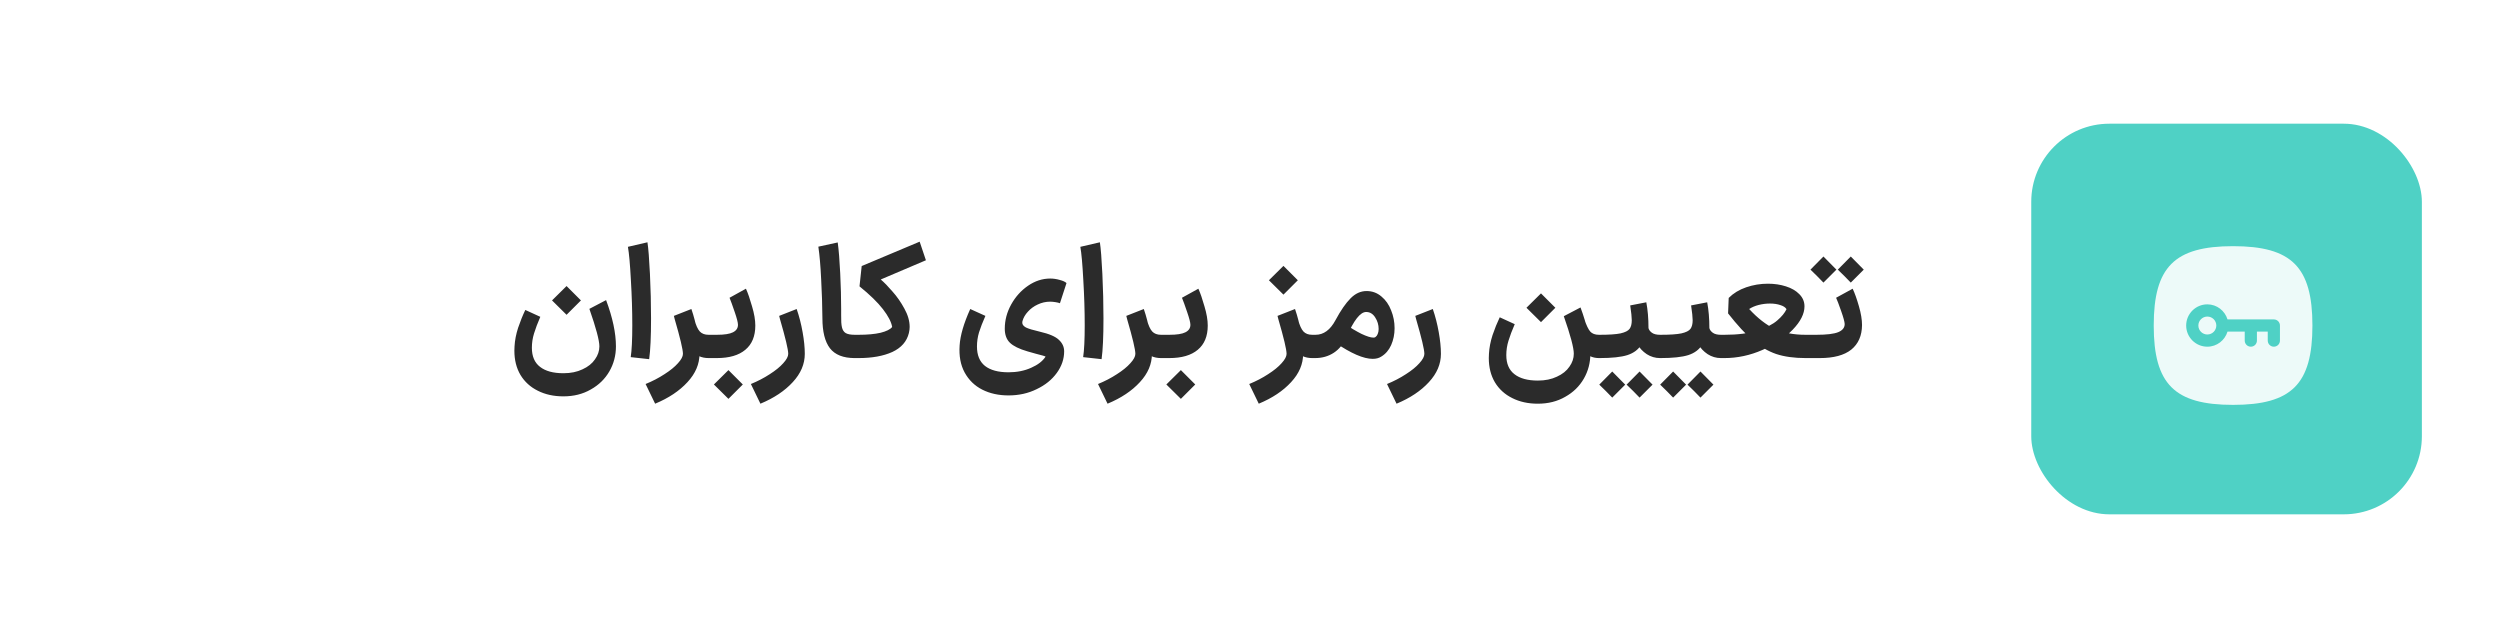 <svg width="192" height="49" viewBox="0 0 192 49" fill="none" xmlns="http://www.w3.org/2000/svg">
<g filter="url(#filter0_d_843_10251)">
<rect x="6" y="2" width="180" height="38" rx="6" fill="white" shape-rendering="crispEdges"/>
<path d="M41.496 20.832C41.288 21.312 41.128 21.736 41.016 22.104C40.904 22.464 40.848 22.832 40.848 23.208C40.848 23.864 41.056 24.352 41.472 24.672C41.888 25 42.488 25.164 43.272 25.164C43.832 25.164 44.32 25.064 44.736 24.864C45.16 24.672 45.48 24.416 45.696 24.096C45.92 23.784 46.032 23.452 46.032 23.1C46.032 22.644 45.776 21.684 45.264 20.22L46.548 19.548C47.052 20.9 47.304 22.084 47.304 23.1C47.304 23.796 47.136 24.436 46.8 25.02C46.464 25.604 45.988 26.068 45.372 26.412C44.764 26.764 44.064 26.94 43.272 26.94C42.528 26.94 41.872 26.796 41.304 26.508C40.736 26.228 40.292 25.824 39.972 25.296C39.66 24.768 39.504 24.148 39.504 23.436C39.504 23.292 39.508 23.18 39.516 23.1C39.54 22.644 39.632 22.168 39.792 21.672C39.96 21.176 40.144 20.72 40.344 20.304L41.496 20.832ZM42.396 19.572L43.512 18.468L44.616 19.572L44.244 19.944C44.004 20.192 43.76 20.436 43.512 20.676L42.396 19.572ZM48.44 23.928C48.52 23.4 48.56 22.584 48.56 21.48C48.56 20.376 48.524 19.22 48.452 18.012C48.388 16.796 48.312 15.944 48.224 15.456L49.724 15.108C49.796 15.572 49.86 16.384 49.916 17.544C49.972 18.704 50 19.844 50 20.964C50 22.348 49.952 23.388 49.856 24.084L48.44 23.928ZM54.418 24C53.874 24 53.434 23.8 53.098 23.4C52.762 23 52.482 22.44 52.258 21.72L53.338 21.06C53.45 21.484 53.586 21.784 53.746 21.96C53.906 22.128 54.13 22.212 54.418 22.212H54.526L54.622 23.112L54.526 24H54.418ZM49.582 25.992C50.11 25.776 50.594 25.524 51.034 25.236C51.474 24.956 51.818 24.676 52.066 24.396C52.322 24.116 52.45 23.876 52.45 23.676C52.45 23.348 52.238 22.456 51.814 21L51.754 20.76L53.098 20.232C53.29 20.784 53.442 21.376 53.554 22.008C53.666 22.632 53.722 23.188 53.722 23.676C53.722 24.46 53.414 25.184 52.798 25.848C52.182 26.52 51.354 27.072 50.314 27.504L49.582 25.992ZM54.42 22.212H55.056C55.633 22.212 56.044 22.148 56.292 22.02C56.548 21.892 56.676 21.7 56.676 21.444C56.676 21.276 56.593 20.948 56.425 20.46C56.257 19.964 56.124 19.6 56.029 19.368L57.288 18.672C57.441 19.008 57.596 19.46 57.757 20.028C57.925 20.588 58.008 21.08 58.008 21.504C58.008 22.32 57.752 22.94 57.24 23.364C56.736 23.788 56.008 24 55.056 24H54.42V22.212ZM54.828 26.028L55.944 24.924L57.048 26.028L56.676 26.4C56.437 26.648 56.193 26.892 55.944 27.132L54.828 26.028ZM57.668 25.992C58.196 25.776 58.68 25.524 59.12 25.236C59.56 24.956 59.904 24.676 60.152 24.396C60.408 24.116 60.536 23.876 60.536 23.676C60.536 23.348 60.324 22.456 59.9 21L59.84 20.76L61.184 20.232C61.376 20.784 61.528 21.376 61.64 22.008C61.752 22.632 61.808 23.188 61.808 23.676C61.808 24.46 61.5 25.184 60.884 25.848C60.268 26.52 59.44 27.072 58.4 27.504L57.668 25.992ZM64.337 15.12C64.417 15.704 64.481 16.496 64.529 17.496C64.577 18.488 64.601 19.408 64.601 20.256V20.712C64.593 21.12 64.613 21.428 64.661 21.636C64.709 21.844 64.805 21.992 64.949 22.08C65.101 22.168 65.333 22.212 65.645 22.212H65.705L65.801 23.112L65.705 24H65.645C64.765 24 64.129 23.748 63.737 23.244C63.353 22.74 63.161 21.972 63.161 20.94C63.153 19.956 63.121 18.96 63.065 17.952C63.017 16.936 62.945 16.1 62.849 15.444L64.337 15.12ZM71.11 16.488L67.642 17.964C67.906 18.188 68.206 18.496 68.542 18.888C68.886 19.272 69.19 19.708 69.454 20.196C69.726 20.684 69.862 21.156 69.862 21.612C69.862 21.748 69.842 21.904 69.802 22.08C69.642 22.728 69.218 23.212 68.53 23.532C67.842 23.844 66.978 24 65.938 24H65.53V22.212H65.938C66.618 22.212 67.182 22.16 67.63 22.056C68.078 21.944 68.374 21.796 68.518 21.612C68.454 21.228 68.218 20.772 67.81 20.244C67.402 19.716 66.802 19.132 66.01 18.492L66.178 16.932L70.63 15.06L71.11 16.488ZM75.679 20.76C75.463 21.248 75.299 21.672 75.187 22.032C75.083 22.384 75.031 22.744 75.031 23.112C75.031 23.776 75.235 24.272 75.643 24.6C76.059 24.928 76.663 25.092 77.455 25.092C78.103 25.092 78.683 24.976 79.195 24.744C79.707 24.52 80.075 24.236 80.299 23.892C80.307 23.868 80.055 23.792 79.543 23.664L78.907 23.484C78.275 23.3 77.827 23.08 77.563 22.824C77.299 22.568 77.167 22.208 77.167 21.744C77.167 21.096 77.331 20.476 77.659 19.884C77.987 19.292 78.419 18.812 78.955 18.444C79.491 18.076 80.059 17.892 80.659 17.892C80.899 17.892 81.143 17.928 81.391 18C81.639 18.064 81.811 18.144 81.907 18.24L81.403 19.788C81.323 19.756 81.207 19.728 81.055 19.704C80.903 19.68 80.767 19.668 80.647 19.668C80.319 19.668 80.003 19.74 79.699 19.884C79.403 20.02 79.151 20.204 78.943 20.436C78.735 20.66 78.595 20.904 78.523 21.168C78.515 21.2 78.511 21.24 78.511 21.288C78.511 21.424 78.603 21.544 78.787 21.648C78.979 21.744 79.335 21.852 79.855 21.972C80.583 22.14 81.075 22.352 81.331 22.608C81.595 22.856 81.727 23.148 81.727 23.484C81.727 24.068 81.539 24.62 81.163 25.14C80.787 25.66 80.271 26.076 79.615 26.388C78.967 26.708 78.247 26.868 77.455 26.868C76.695 26.868 76.023 26.72 75.439 26.424C74.855 26.128 74.403 25.688 74.083 25.104C73.771 24.528 73.643 23.836 73.699 23.028C73.747 22.26 74.019 21.328 74.515 20.232L75.679 20.76ZM83.186 23.928C83.266 23.4 83.306 22.584 83.306 21.48C83.306 20.376 83.27 19.22 83.198 18.012C83.134 16.796 83.058 15.944 82.97 15.456L84.47 15.108C84.542 15.572 84.606 16.384 84.662 17.544C84.718 18.704 84.746 19.844 84.746 20.964C84.746 22.348 84.698 23.388 84.602 24.084L83.186 23.928ZM89.164 24C88.62 24 88.18 23.8 87.844 23.4C87.508 23 87.228 22.44 87.004 21.72L88.084 21.06C88.196 21.484 88.332 21.784 88.492 21.96C88.652 22.128 88.876 22.212 89.164 22.212H89.272L89.368 23.112L89.272 24H89.164ZM84.328 25.992C84.856 25.776 85.34 25.524 85.78 25.236C86.22 24.956 86.564 24.676 86.812 24.396C87.068 24.116 87.196 23.876 87.196 23.676C87.196 23.348 86.984 22.456 86.56 21L86.5 20.76L87.844 20.232C88.036 20.784 88.188 21.376 88.3 22.008C88.412 22.632 88.468 23.188 88.468 23.676C88.468 24.46 88.16 25.184 87.544 25.848C86.928 26.52 86.1 27.072 85.06 27.504L84.328 25.992ZM89.167 22.212H89.803C90.379 22.212 90.791 22.148 91.039 22.02C91.295 21.892 91.423 21.7 91.423 21.444C91.423 21.276 91.339 20.948 91.171 20.46C91.003 19.964 90.871 19.6 90.775 19.368L92.035 18.672C92.187 19.008 92.343 19.46 92.503 20.028C92.671 20.588 92.755 21.08 92.755 21.504C92.755 22.32 92.499 22.94 91.987 23.364C91.483 23.788 90.755 24 89.803 24H89.167V22.212ZM89.575 26.028L90.691 24.924L91.795 26.028L91.423 26.4C91.183 26.648 90.939 26.892 90.691 27.132L89.575 26.028ZM100.777 24C100.233 24 99.793 23.8 99.457 23.4C99.121 23 98.841 22.44 98.617 21.72L99.697 21.06C99.809 21.484 99.945 21.784 100.105 21.96C100.265 22.128 100.489 22.212 100.777 22.212H100.885L100.981 23.112L100.885 24H100.777ZM95.941 25.992C96.469 25.776 96.953 25.524 97.393 25.236C97.833 24.956 98.177 24.676 98.425 24.396C98.681 24.116 98.809 23.876 98.809 23.676C98.809 23.348 98.597 22.456 98.173 21L98.113 20.76L99.457 20.232C99.649 20.784 99.801 21.376 99.913 22.008C100.025 22.632 100.081 23.188 100.081 23.676C100.081 24.46 99.773 25.184 99.157 25.848C98.541 26.52 97.713 27.072 96.673 27.504L95.941 25.992ZM97.453 18.024L98.569 16.92L99.673 18.024L99.301 18.396C99.061 18.644 98.817 18.888 98.569 19.128L97.453 18.024ZM103.216 21.336C103.712 21.672 104.16 21.94 104.56 22.14C104.968 22.332 105.272 22.428 105.472 22.428C105.544 22.428 105.596 22.416 105.628 22.392C105.708 22.336 105.768 22.256 105.808 22.152C105.856 22.04 105.88 21.912 105.88 21.768C105.88 21.448 105.792 21.152 105.616 20.88C105.44 20.6 105.208 20.46 104.92 20.46C104.472 20.46 103.972 21.096 103.42 22.368C103.18 22.912 102.852 23.32 102.436 23.592C102.02 23.864 101.544 24 101.008 24H100.78L100.816 22.212H101.032C101.656 22.212 102.168 21.836 102.568 21.084C102.968 20.34 103.352 19.784 103.72 19.416C104.088 19.04 104.5 18.852 104.956 18.852C105.388 18.852 105.768 18.992 106.096 19.272C106.424 19.544 106.672 19.9 106.84 20.34C107.016 20.772 107.104 21.228 107.104 21.708C107.104 22.172 107.016 22.604 106.84 23.004C106.664 23.396 106.408 23.692 106.072 23.892C105.896 24.004 105.68 24.06 105.424 24.06C104.72 24.06 103.76 23.644 102.544 22.812L103.216 21.336ZM106.523 25.992C107.051 25.776 107.535 25.524 107.975 25.236C108.415 24.956 108.759 24.676 109.007 24.396C109.263 24.116 109.391 23.876 109.391 23.676C109.391 23.348 109.179 22.456 108.755 21L108.695 20.76L110.039 20.232C110.231 20.784 110.383 21.376 110.495 22.008C110.607 22.632 110.663 23.188 110.663 23.676C110.663 24.46 110.355 25.184 109.739 25.848C109.123 26.52 108.295 27.072 107.255 27.504L106.523 25.992ZM121.684 21.036C121.836 21.484 121.984 21.792 122.128 21.96C122.28 22.128 122.504 22.212 122.8 22.212H122.884L122.98 23.112L122.884 24H122.8C122.288 24 121.876 23.796 121.564 23.388C121.26 22.972 120.976 22.392 120.712 21.648L121.684 21.036ZM116.332 21.396C116.124 21.876 115.964 22.3 115.852 22.668C115.74 23.028 115.684 23.396 115.684 23.772C115.684 24.428 115.892 24.916 116.308 25.236C116.724 25.564 117.324 25.728 118.108 25.728C118.668 25.728 119.156 25.628 119.572 25.428C119.996 25.236 120.316 24.98 120.532 24.66C120.756 24.348 120.868 24.016 120.868 23.664C120.868 23.208 120.612 22.248 120.1 20.784L121.384 20.112C121.888 21.464 122.14 22.648 122.14 23.664C122.14 24.36 121.972 25 121.636 25.584C121.3 26.168 120.824 26.632 120.208 26.976C119.6 27.328 118.9 27.504 118.108 27.504C117.364 27.504 116.708 27.36 116.14 27.072C115.572 26.792 115.128 26.388 114.808 25.86C114.496 25.332 114.34 24.712 114.34 24C114.34 23.856 114.344 23.744 114.352 23.664C114.376 23.208 114.468 22.732 114.628 22.236C114.796 21.74 114.98 21.284 115.18 20.868L116.332 21.396ZM117.232 20.136L118.348 19.032L119.452 20.136L119.08 20.508C118.84 20.756 118.596 21 118.348 21.24L117.232 20.136ZM122.764 22.212H122.848C123.568 22.212 124.104 22.176 124.456 22.104C124.808 22.024 125.04 21.908 125.152 21.756C125.264 21.604 125.32 21.384 125.32 21.096C125.32 20.864 125.28 20.484 125.2 19.956L126.436 19.716C126.548 20.3 126.604 20.96 126.604 21.696C126.636 21.832 126.724 21.952 126.868 22.056C127.012 22.16 127.22 22.212 127.492 22.212H127.564L127.66 23.112L127.564 24H127.492C127.124 24 126.784 23.9 126.472 23.7C126.16 23.492 125.916 23.232 125.74 22.92L126.04 22.98C125.824 23.348 125.472 23.612 124.984 23.772C124.504 23.924 123.792 24 122.848 24H122.764V22.212ZM123.82 25.032L124.816 26.04C124.6 26.264 124.38 26.484 124.156 26.7L123.82 27.036L123.328 26.532L122.824 26.04L123.82 25.032ZM125.92 25.032L126.916 26.04C126.7 26.264 126.48 26.484 126.256 26.7L125.92 27.036L125.428 26.532L124.924 26.04L125.92 25.032ZM127.44 22.212H127.524C128.244 22.212 128.78 22.176 129.132 22.104C129.484 22.024 129.716 21.908 129.828 21.756C129.94 21.604 129.996 21.384 129.996 21.096C129.996 20.864 129.956 20.484 129.876 19.956L131.112 19.716C131.224 20.3 131.28 20.96 131.28 21.696C131.312 21.832 131.4 21.952 131.544 22.056C131.688 22.16 131.896 22.212 132.168 22.212H132.24L132.336 23.112L132.24 24H132.168C131.8 24 131.46 23.9 131.148 23.7C130.836 23.492 130.592 23.232 130.416 22.92L130.716 22.98C130.5 23.348 130.148 23.612 129.66 23.772C129.18 23.924 128.468 24 127.524 24H127.44V22.212ZM128.496 25.032L129.492 26.04C129.276 26.264 129.056 26.484 128.832 26.7L128.496 27.036L128.004 26.532L127.5 26.04L128.496 25.032ZM130.596 25.032L131.592 26.04C131.376 26.264 131.156 26.484 130.932 26.7L130.596 27.036L130.104 26.532L129.6 26.04L130.596 25.032ZM132.116 22.212H132.44C133.456 22.212 134.3 22.104 134.972 21.888C135.652 21.664 136.16 21.404 136.496 21.108C136.84 20.812 137.076 20.524 137.204 20.244C137.124 20.108 136.968 20.004 136.736 19.932C136.504 19.852 136.236 19.812 135.932 19.812C135.644 19.812 135.356 19.848 135.068 19.92C134.788 19.992 134.544 20.096 134.336 20.232C134.984 20.936 135.636 21.444 136.292 21.756C136.956 22.06 137.748 22.212 138.668 22.212H139.04L139.136 23.112L139.04 24H138.668C137.796 24 137.044 23.896 136.412 23.688C135.788 23.472 135.192 23.124 134.624 22.644C134.056 22.156 133.42 21.464 132.716 20.568L132.764 19.38C133.124 19.02 133.572 18.748 134.108 18.564C134.644 18.38 135.2 18.288 135.776 18.288C136.272 18.288 136.732 18.356 137.156 18.492C137.588 18.628 137.932 18.828 138.188 19.092C138.452 19.356 138.584 19.668 138.584 20.028C138.584 20.596 138.284 21.192 137.684 21.816C137.084 22.44 136.308 22.96 135.356 23.376C134.404 23.792 133.432 24 132.44 24H132.116V22.212ZM138.924 22.212H139.5C140.292 22.212 140.852 22.144 141.18 22.008C141.508 21.872 141.672 21.664 141.672 21.384C141.664 21.208 141.572 20.872 141.396 20.376C141.22 19.872 141.092 19.536 141.012 19.368L142.284 18.672C142.444 19.008 142.604 19.456 142.764 20.016C142.924 20.568 143.004 21.052 143.004 21.468C142.996 22.284 142.72 22.912 142.176 23.352C141.632 23.784 140.828 24 139.764 24H138.924V22.212ZM140.04 16.2L141.036 17.208C140.82 17.432 140.6 17.652 140.376 17.868L140.04 18.204L139.548 17.7L139.044 17.208L140.04 16.2ZM142.14 16.2L143.136 17.208C142.92 17.432 142.7 17.652 142.476 17.868L142.14 18.204L141.648 17.7L141.144 17.208L142.14 16.2Z" fill="#2B2B2B"/>
<rect x="156" y="6" width="30" height="30" rx="6" fill="#4FD1C5"/>
<path fill-rule="evenodd" clip-rule="evenodd" d="M175.1 22.657C175.1 22.916 174.89 23.126 174.631 23.126C174.373 23.126 174.163 22.916 174.163 22.657V21.969H173.332V22.657C173.332 22.916 173.122 23.126 172.864 23.126C172.605 23.126 172.395 22.916 172.395 22.657V21.969H171.073C170.87 22.636 170.256 23.126 169.523 23.126C168.627 23.126 167.898 22.397 167.898 21.5C167.898 20.604 168.627 19.874 169.523 19.874C170.257 19.875 170.87 20.365 171.073 21.031H174.631C174.89 21.031 175.1 21.241 175.1 21.5V22.657ZM171.5 15.406C167.001 15.406 165.406 17.001 165.406 21.5C165.406 25.999 167.001 27.594 171.5 27.594C175.999 27.594 177.594 25.999 177.594 21.5C177.594 17.001 175.999 15.406 171.5 15.406Z" fill="#EDFAF9"/>
<path fill-rule="evenodd" clip-rule="evenodd" d="M169.524 20.812C169.144 20.812 168.834 21.12 168.834 21.5C168.834 21.88 169.144 22.189 169.523 22.189C169.903 22.189 170.213 21.88 170.213 21.5C170.213 21.121 169.904 20.812 169.524 20.812Z" fill="#EDFAF9"/>
</g>
<defs>
<filter id="filter0_d_843_10251" x="0.5" y="0" width="191" height="49" filterUnits="userSpaceOnUse" color-interpolation-filters="sRGB">
<feFlood flood-opacity="0" result="BackgroundImageFix"/>
<feColorMatrix in="SourceAlpha" type="matrix" values="0 0 0 0 0 0 0 0 0 0 0 0 0 0 0 0 0 0 127 0" result="hardAlpha"/>
<feOffset dy="3.5"/>
<feGaussianBlur stdDeviation="2.75"/>
<feComposite in2="hardAlpha" operator="out"/>
<feColorMatrix type="matrix" values="0 0 0 0 0 0 0 0 0 0 0 0 0 0 0 0 0 0 0.02 0"/>
<feBlend mode="normal" in2="BackgroundImageFix" result="effect1_dropShadow_843_10251"/>
<feBlend mode="normal" in="SourceGraphic" in2="effect1_dropShadow_843_10251" result="shape"/>
</filter>
</defs>
</svg>
